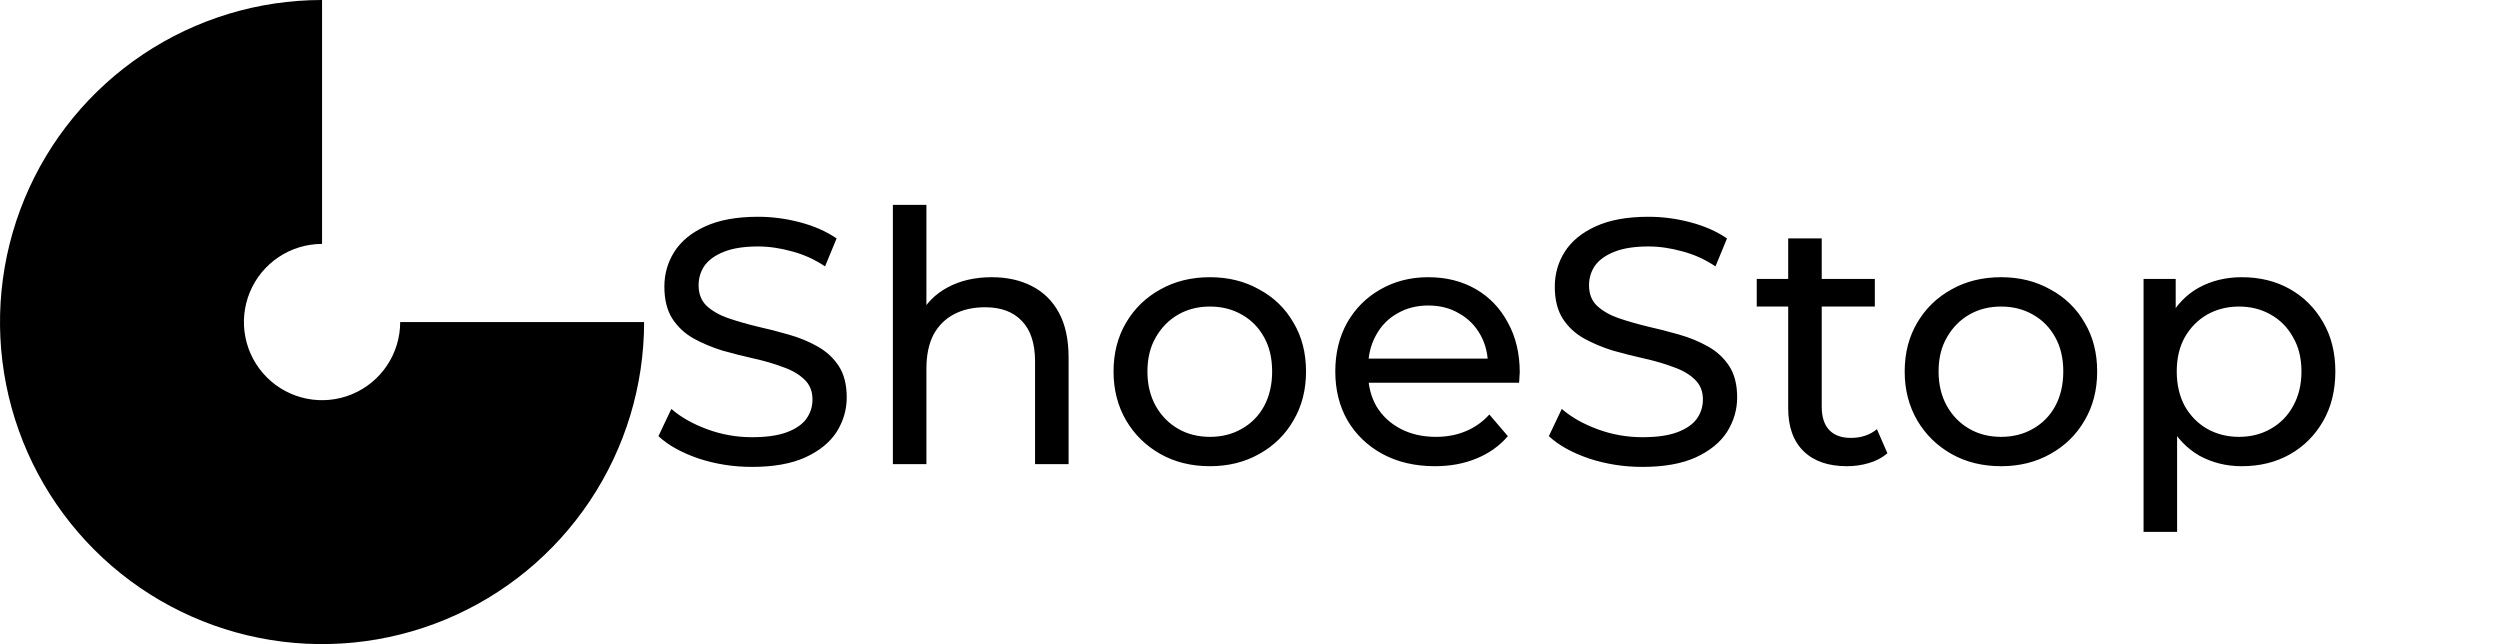 <svg width="229" height="59" viewBox="0 0 229 59" fill="none" xmlns="http://www.w3.org/2000/svg">
<path d="M29.5 0C23.666 -6.95763e-08 17.962 1.73 13.111 4.972C8.259 8.213 4.478 12.82 2.246 18.211C0.013 23.601 -0.571 29.533 0.567 35.255C1.705 40.978 4.515 46.234 8.64 50.36C12.766 54.485 18.022 57.295 23.745 58.433C29.467 59.571 35.399 58.987 40.789 56.754C46.18 54.522 50.787 50.741 54.028 45.889C57.27 41.038 59 35.334 59 29.5H36.657C36.657 30.916 36.238 32.299 35.451 33.477C34.665 34.654 33.547 35.571 32.239 36.113C30.931 36.654 29.492 36.796 28.104 36.52C26.715 36.244 25.44 35.562 24.439 34.561C23.438 33.56 22.756 32.285 22.48 30.896C22.204 29.508 22.346 28.069 22.887 26.761C23.429 25.453 24.346 24.335 25.523 23.549C26.701 22.762 28.084 22.343 29.5 22.343L29.5 0Z" fill="black"/>
<path d="M68.888 42.768C67.181 42.768 65.549 42.512 63.992 42C62.435 41.467 61.208 40.784 60.312 39.952L61.496 37.456C62.349 38.203 63.437 38.822 64.76 39.312C66.083 39.803 67.459 40.048 68.888 40.048C70.189 40.048 71.245 39.899 72.056 39.6C72.867 39.301 73.464 38.896 73.848 38.384C74.232 37.851 74.424 37.254 74.424 36.592C74.424 35.824 74.168 35.206 73.656 34.736C73.165 34.267 72.515 33.894 71.704 33.616C70.915 33.318 70.04 33.062 69.08 32.848C68.12 32.635 67.149 32.389 66.168 32.112C65.208 31.814 64.323 31.44 63.512 30.992C62.723 30.544 62.083 29.947 61.592 29.2C61.101 28.432 60.856 27.451 60.856 26.256C60.856 25.104 61.155 24.048 61.752 23.088C62.371 22.107 63.309 21.328 64.568 20.752C65.848 20.155 67.469 19.856 69.432 19.856C70.733 19.856 72.024 20.027 73.304 20.368C74.584 20.709 75.693 21.2 76.632 21.84L75.576 24.4C74.616 23.76 73.603 23.302 72.536 23.024C71.469 22.726 70.435 22.576 69.432 22.576C68.173 22.576 67.139 22.736 66.328 23.056C65.517 23.376 64.92 23.803 64.536 24.336C64.173 24.869 63.992 25.467 63.992 26.128C63.992 26.918 64.237 27.547 64.728 28.016C65.24 28.485 65.891 28.859 66.68 29.136C67.491 29.413 68.376 29.669 69.336 29.904C70.296 30.117 71.256 30.363 72.216 30.64C73.197 30.918 74.083 31.28 74.872 31.728C75.683 32.176 76.333 32.773 76.824 33.52C77.315 34.267 77.56 35.227 77.56 36.4C77.56 37.531 77.251 38.587 76.632 39.568C76.013 40.528 75.053 41.307 73.752 41.904C72.472 42.48 70.851 42.768 68.888 42.768ZM90.843 25.392C92.23 25.392 93.446 25.659 94.491 26.192C95.558 26.726 96.39 27.536 96.987 28.624C97.584 29.712 97.883 31.088 97.883 32.752V42.512H94.811V33.104C94.811 31.462 94.406 30.224 93.595 29.392C92.806 28.56 91.686 28.144 90.235 28.144C89.147 28.144 88.198 28.358 87.387 28.784C86.576 29.211 85.947 29.84 85.499 30.672C85.072 31.504 84.859 32.539 84.859 33.776V42.512H81.787V18.768H84.859V30.128L84.251 28.912C84.806 27.803 85.659 26.939 86.811 26.32C87.963 25.701 89.307 25.392 90.843 25.392ZM110.832 42.704C109.126 42.704 107.611 42.331 106.288 41.584C104.966 40.837 103.92 39.813 103.152 38.512C102.384 37.19 102 35.696 102 34.032C102 32.347 102.384 30.854 103.152 29.552C103.92 28.251 104.966 27.238 106.288 26.512C107.611 25.765 109.126 25.392 110.832 25.392C112.518 25.392 114.022 25.765 115.344 26.512C116.688 27.238 117.734 28.251 118.48 29.552C119.248 30.832 119.632 32.325 119.632 34.032C119.632 35.718 119.248 37.211 118.48 38.512C117.734 39.813 116.688 40.837 115.344 41.584C114.022 42.331 112.518 42.704 110.832 42.704ZM110.832 40.016C111.92 40.016 112.891 39.771 113.744 39.28C114.619 38.789 115.302 38.096 115.792 37.2C116.283 36.283 116.528 35.227 116.528 34.032C116.528 32.816 116.283 31.771 115.792 30.896C115.302 30 114.619 29.307 113.744 28.816C112.891 28.326 111.92 28.08 110.832 28.08C109.744 28.08 108.774 28.326 107.92 28.816C107.067 29.307 106.384 30 105.872 30.896C105.36 31.771 105.104 32.816 105.104 34.032C105.104 35.227 105.36 36.283 105.872 37.2C106.384 38.096 107.067 38.789 107.92 39.28C108.774 39.771 109.744 40.016 110.832 40.016ZM131.433 42.704C129.619 42.704 128.019 42.331 126.633 41.584C125.267 40.837 124.201 39.813 123.433 38.512C122.686 37.211 122.313 35.718 122.313 34.032C122.313 32.347 122.675 30.854 123.401 29.552C124.147 28.251 125.161 27.238 126.441 26.512C127.742 25.765 129.203 25.392 130.825 25.392C132.467 25.392 133.918 25.755 135.177 26.48C136.435 27.206 137.417 28.23 138.121 29.552C138.846 30.854 139.209 32.379 139.209 34.128C139.209 34.256 139.198 34.406 139.177 34.576C139.177 34.747 139.166 34.907 139.145 35.056H124.713V32.848H137.545L136.297 33.616C136.318 32.528 136.094 31.558 135.625 30.704C135.155 29.851 134.505 29.189 133.673 28.72C132.862 28.23 131.913 27.984 130.825 27.984C129.758 27.984 128.809 28.23 127.977 28.72C127.145 29.189 126.494 29.861 126.025 30.736C125.555 31.59 125.321 32.571 125.321 33.68V34.192C125.321 35.323 125.577 36.336 126.089 37.232C126.622 38.107 127.358 38.789 128.297 39.28C129.235 39.771 130.313 40.016 131.529 40.016C132.531 40.016 133.438 39.846 134.249 39.504C135.081 39.163 135.806 38.651 136.425 37.968L138.121 39.952C137.353 40.848 136.393 41.531 135.241 42C134.11 42.469 132.841 42.704 131.433 42.704ZM150.451 42.768C148.744 42.768 147.112 42.512 145.555 42C143.997 41.467 142.771 40.784 141.875 39.952L143.059 37.456C143.912 38.203 145 38.822 146.323 39.312C147.645 39.803 149.021 40.048 150.451 40.048C151.752 40.048 152.808 39.899 153.619 39.6C154.429 39.301 155.027 38.896 155.411 38.384C155.795 37.851 155.987 37.254 155.987 36.592C155.987 35.824 155.731 35.206 155.219 34.736C154.728 34.267 154.077 33.894 153.267 33.616C152.477 33.318 151.603 33.062 150.643 32.848C149.683 32.635 148.712 32.389 147.731 32.112C146.771 31.814 145.885 31.44 145.075 30.992C144.285 30.544 143.645 29.947 143.155 29.2C142.664 28.432 142.419 27.451 142.419 26.256C142.419 25.104 142.717 24.048 143.315 23.088C143.933 22.107 144.872 21.328 146.131 20.752C147.411 20.155 149.032 19.856 150.995 19.856C152.296 19.856 153.587 20.027 154.867 20.368C156.147 20.709 157.256 21.2 158.194 21.84L157.139 24.4C156.179 23.76 155.165 23.302 154.099 23.024C153.032 22.726 151.997 22.576 150.995 22.576C149.736 22.576 148.701 22.736 147.891 23.056C147.08 23.376 146.483 23.803 146.099 24.336C145.736 24.869 145.555 25.467 145.555 26.128C145.555 26.918 145.8 27.547 146.291 28.016C146.803 28.485 147.453 28.859 148.243 29.136C149.053 29.413 149.939 29.669 150.899 29.904C151.859 30.117 152.819 30.363 153.779 30.64C154.76 30.918 155.645 31.28 156.435 31.728C157.245 32.176 157.896 32.773 158.387 33.52C158.877 34.267 159.123 35.227 159.123 36.4C159.123 37.531 158.813 38.587 158.194 39.568C157.576 40.528 156.616 41.307 155.315 41.904C154.035 42.48 152.413 42.768 150.451 42.768ZM169.174 42.704C167.467 42.704 166.144 42.245 165.206 41.328C164.267 40.411 163.798 39.099 163.798 37.392V21.84H166.87V37.264C166.87 38.181 167.094 38.886 167.542 39.376C168.011 39.867 168.672 40.112 169.526 40.112C170.486 40.112 171.286 39.846 171.926 39.312L172.886 41.52C172.416 41.925 171.851 42.224 171.19 42.416C170.55 42.608 169.878 42.704 169.174 42.704ZM160.918 28.08V25.552H171.734V28.08H160.918ZM183.301 42.704C181.594 42.704 180.08 42.331 178.757 41.584C177.434 40.837 176.389 39.813 175.621 38.512C174.853 37.19 174.469 35.696 174.469 34.032C174.469 32.347 174.853 30.854 175.621 29.552C176.389 28.251 177.434 27.238 178.757 26.512C180.08 25.765 181.594 25.392 183.301 25.392C184.986 25.392 186.49 25.765 187.813 26.512C189.157 27.238 190.202 28.251 190.949 29.552C191.717 30.832 192.101 32.325 192.101 34.032C192.101 35.718 191.717 37.211 190.949 38.512C190.202 39.813 189.157 40.837 187.813 41.584C186.49 42.331 184.986 42.704 183.301 42.704ZM183.301 40.016C184.389 40.016 185.36 39.771 186.213 39.28C187.088 38.789 187.77 38.096 188.261 37.2C188.752 36.283 188.997 35.227 188.997 34.032C188.997 32.816 188.752 31.771 188.261 30.896C187.77 30 187.088 29.307 186.213 28.816C185.36 28.326 184.389 28.08 183.301 28.08C182.213 28.08 181.242 28.326 180.389 28.816C179.536 29.307 178.853 30 178.341 30.896C177.829 31.771 177.573 32.816 177.573 34.032C177.573 35.227 177.829 36.283 178.341 37.2C178.853 38.096 179.536 38.789 180.389 39.28C181.242 39.771 182.213 40.016 183.301 40.016ZM205.342 42.704C203.934 42.704 202.643 42.384 201.47 41.744C200.318 41.083 199.39 40.112 198.686 38.832C198.003 37.552 197.661 35.952 197.661 34.032C197.661 32.112 197.992 30.512 198.654 29.232C199.336 27.952 200.254 26.992 201.406 26.352C202.579 25.712 203.891 25.392 205.342 25.392C207.006 25.392 208.478 25.755 209.758 26.48C211.038 27.206 212.051 28.219 212.798 29.52C213.544 30.8 213.918 32.304 213.918 34.032C213.918 35.76 213.544 37.275 212.798 38.576C212.051 39.877 211.038 40.891 209.758 41.616C208.478 42.342 207.006 42.704 205.342 42.704ZM196.35 48.72V25.552H199.294V30.128L199.102 34.064L199.422 38V48.72H196.35ZM205.086 40.016C206.174 40.016 207.144 39.771 207.998 39.28C208.872 38.789 209.555 38.096 210.046 37.2C210.558 36.283 210.814 35.227 210.814 34.032C210.814 32.816 210.558 31.771 210.046 30.896C209.555 30 208.872 29.307 207.998 28.816C207.144 28.326 206.174 28.08 205.086 28.08C204.019 28.08 203.048 28.326 202.174 28.816C201.32 29.307 200.638 30 200.126 30.896C199.635 31.771 199.39 32.816 199.39 34.032C199.39 35.227 199.635 36.283 200.126 37.2C200.638 38.096 201.32 38.789 202.174 39.28C203.048 39.771 204.019 40.016 205.086 40.016Z" fill="black"/>
</svg>
